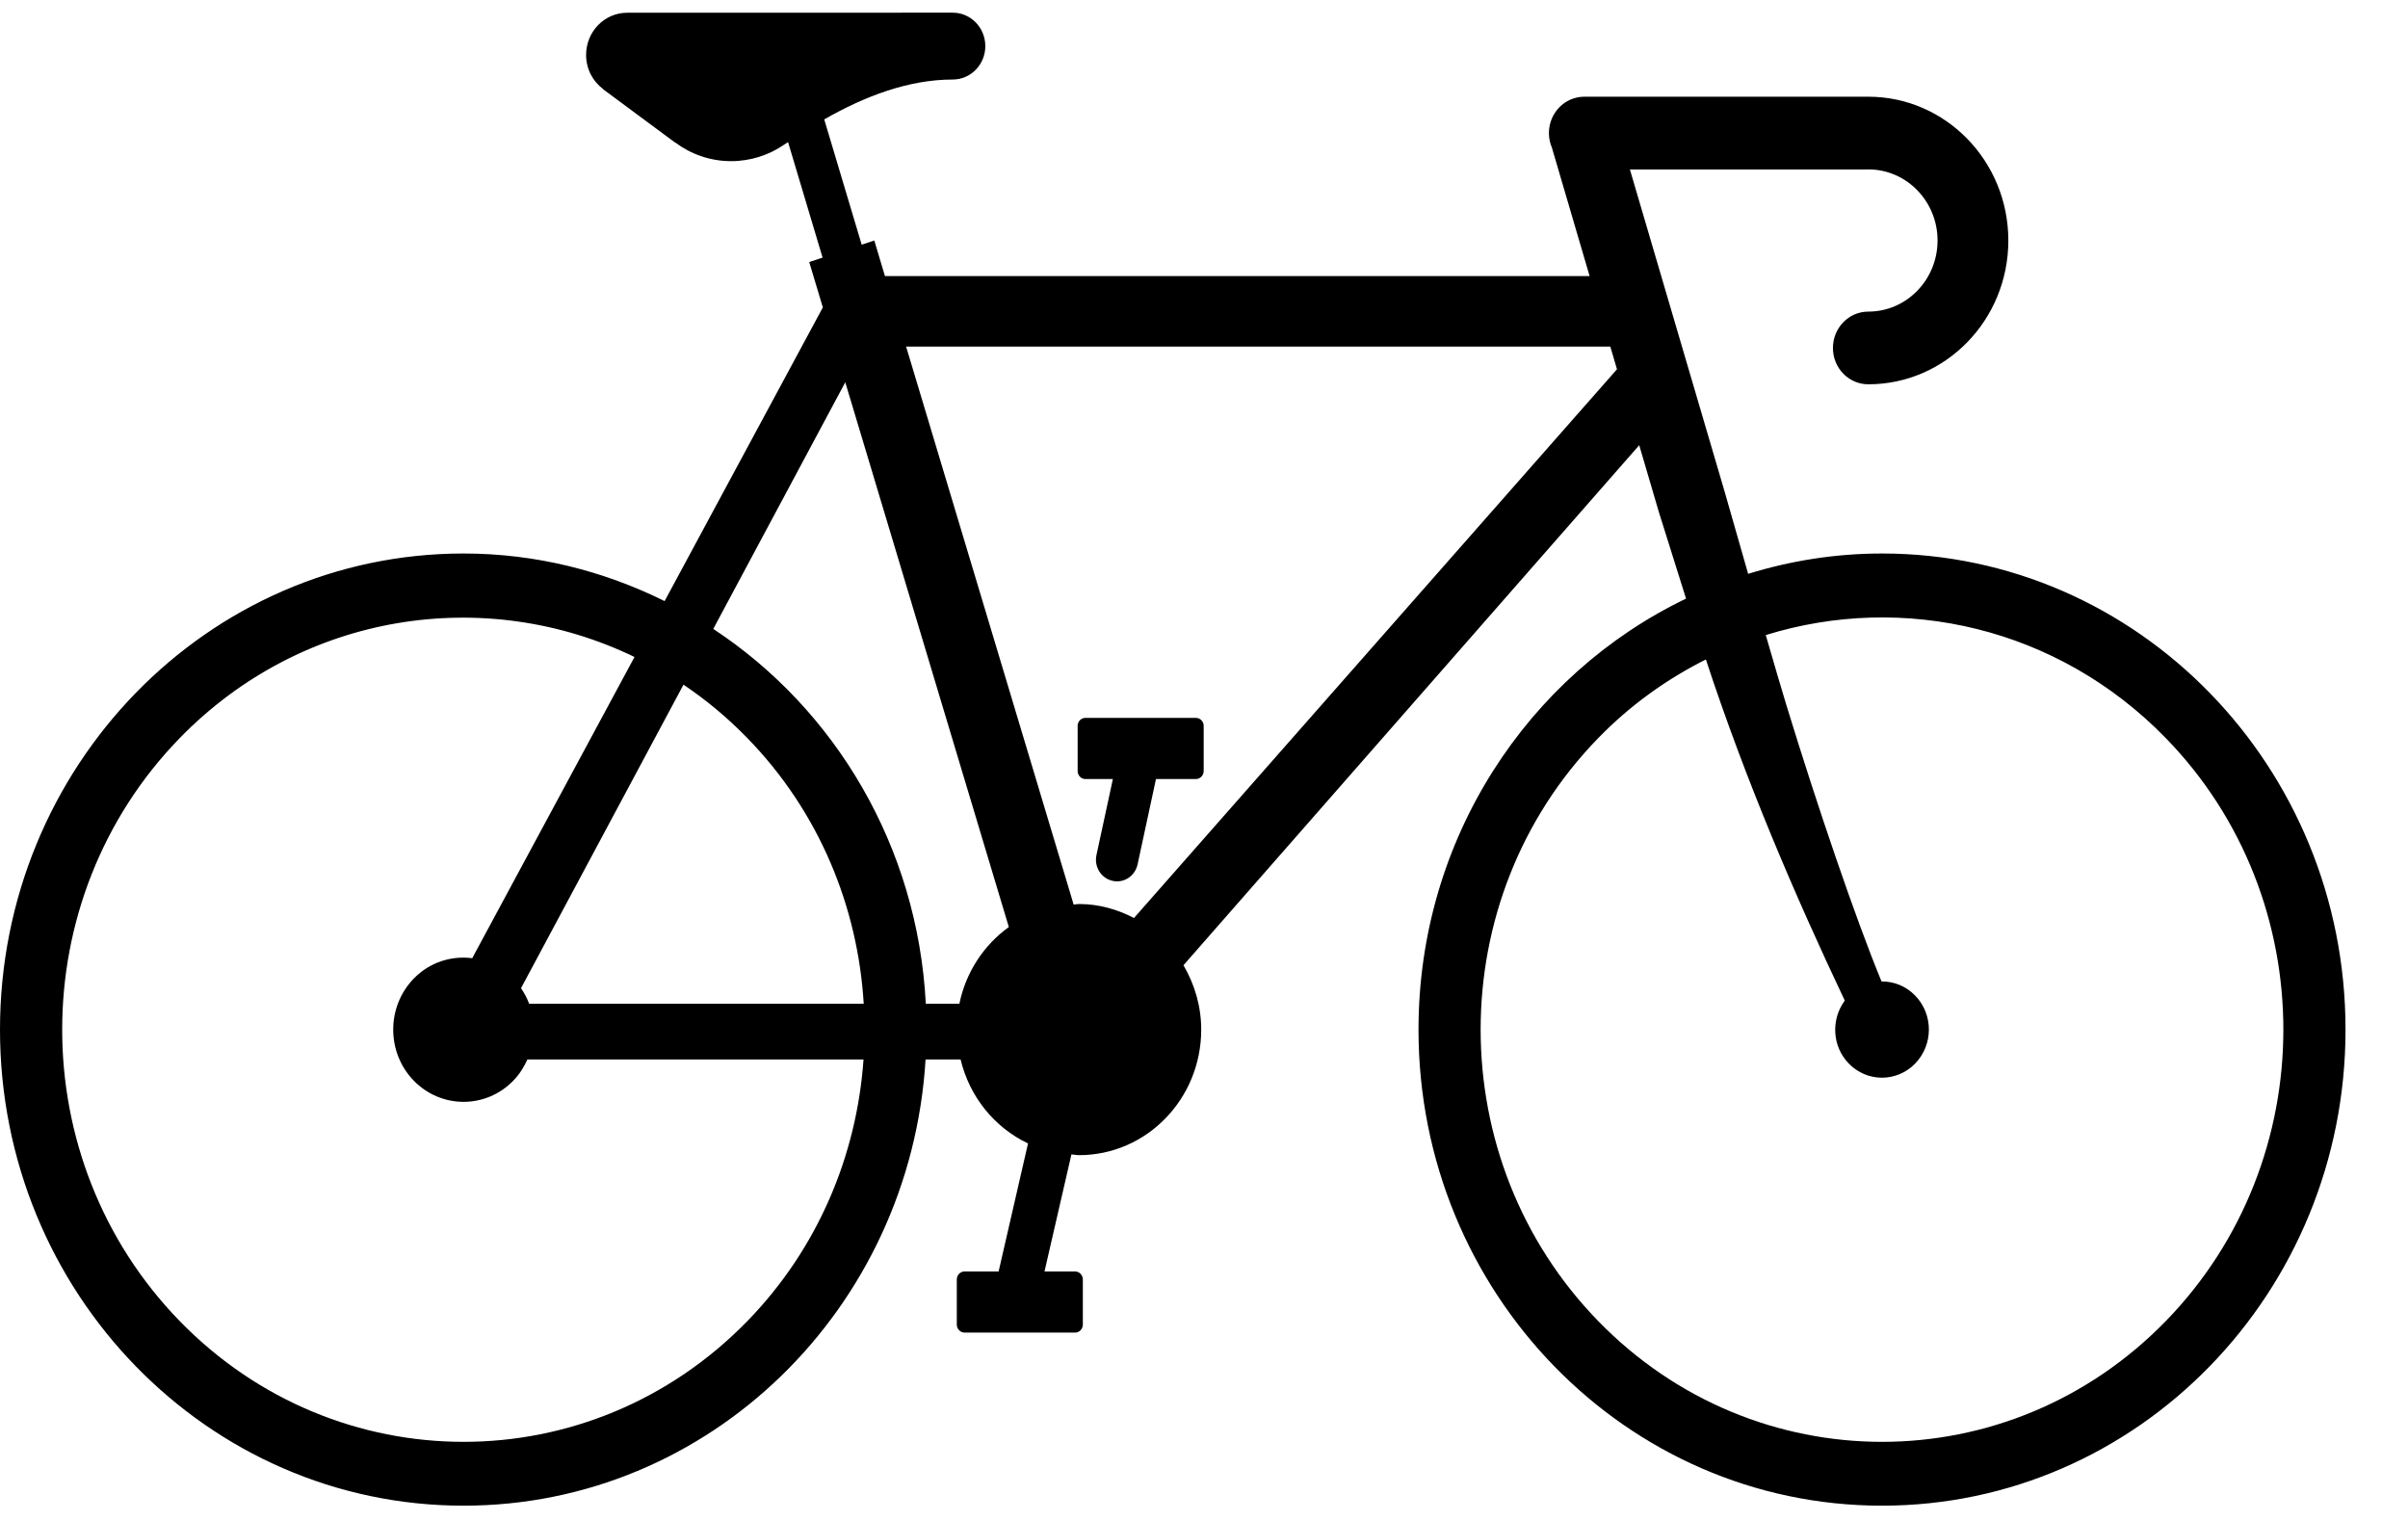 <svg width="38" height="24" viewBox="0 0 38 24" fill="none" xmlns="http://www.w3.org/2000/svg">
<path d="M29.7 8.734C28.965 8.734 28.256 8.848 27.587 9.055C27.386 8.355 27.217 7.762 27.217 7.762C27.217 7.762 26.19 4.268 25.721 2.674H29.483V2.673C30.087 2.673 30.576 3.176 30.576 3.795C30.576 4.414 30.087 4.917 29.483 4.917C29.175 4.917 28.925 5.174 28.925 5.491C28.925 5.808 29.175 6.064 29.483 6.064C30.704 6.064 31.693 5.048 31.693 3.795C31.693 2.542 30.703 1.526 29.483 1.526H25.002C24.693 1.526 24.443 1.783 24.443 2.1C24.443 2.182 24.46 2.259 24.49 2.329L25.085 4.356H13.965L13.797 3.795L13.598 3.861L13.007 1.884C13.648 1.518 14.338 1.255 15.035 1.255C15.319 1.255 15.549 1.019 15.549 0.728C15.549 0.436 15.319 0.2 15.035 0.2L9.898 0.201C9.539 0.201 9.249 0.499 9.249 0.867C9.249 1.089 9.355 1.284 9.518 1.405L9.516 1.407L10.654 2.25L10.655 2.248C10.903 2.433 11.207 2.543 11.538 2.543C11.848 2.543 12.137 2.446 12.377 2.281C12.396 2.268 12.416 2.255 12.436 2.242L12.981 4.065L12.77 4.135L12.985 4.851L10.488 9.485C9.527 9.009 8.453 8.734 7.315 8.734C3.275 8.734 0 12.097 0 16.247C0 20.396 3.275 23.759 7.315 23.759C11.2 23.759 14.368 20.646 14.606 16.718H15.159C15.3 17.309 15.696 17.793 16.223 18.043L15.759 20.063H15.222C15.155 20.063 15.099 20.119 15.099 20.189V20.901C15.099 20.971 15.155 21.028 15.222 21.028H16.965C17.033 21.028 17.088 20.971 17.088 20.901V20.19C17.088 20.12 17.033 20.063 16.965 20.063H16.483L16.908 18.216C16.948 18.218 16.986 18.228 17.027 18.228C18.093 18.228 18.956 17.341 18.956 16.247C18.956 15.874 18.85 15.529 18.676 15.231L25.868 7.025L26.179 8.083C26.179 8.083 26.322 8.54 26.607 9.446C24.115 10.643 22.385 13.233 22.385 16.247C22.385 20.396 25.659 23.759 29.699 23.759C33.739 23.759 37.014 20.396 37.014 16.247C37.014 12.097 33.739 8.734 29.7 8.734ZM13.339 6.032L15.92 14.628C15.527 14.912 15.242 15.339 15.14 15.838H14.61C14.48 13.352 13.178 11.19 11.256 9.924L13.339 6.032ZM7.452 15.12C7.124 15.078 6.782 15.182 6.53 15.441C6.097 15.886 6.097 16.608 6.53 17.053C6.964 17.498 7.667 17.498 8.1 17.053C8.197 16.953 8.269 16.838 8.323 16.718H13.627C13.521 18.222 12.914 19.696 11.794 20.846C9.32 23.387 5.31 23.387 2.836 20.846C0.363 18.306 0.363 14.188 2.836 11.647C4.778 9.653 7.664 9.231 10.013 10.367L7.452 15.12ZM8.35 15.838C8.318 15.752 8.275 15.671 8.222 15.593L10.786 10.804C11.142 11.044 11.481 11.324 11.794 11.647C12.93 12.813 13.538 14.312 13.63 15.838H8.35ZM17.895 14.486C17.633 14.349 17.341 14.265 17.028 14.265C16.999 14.265 16.972 14.272 16.943 14.274L14.299 5.469H25.412L25.517 5.827L17.895 14.486ZM29.176 16.783C29.465 17.08 29.933 17.08 30.222 16.783C30.511 16.487 30.512 16.006 30.222 15.709C30.076 15.558 29.883 15.485 29.692 15.487C29.283 14.498 28.677 12.717 28.186 11.112C28.117 10.886 27.997 10.477 27.865 10.021C30.027 9.351 32.469 9.891 34.178 11.647C36.652 14.187 36.651 18.306 34.178 20.846C31.704 23.387 27.695 23.387 25.221 20.846C22.747 18.305 22.747 14.187 25.221 11.647C25.73 11.123 26.307 10.714 26.92 10.406C27.55 12.325 28.332 14.142 29.112 15.789C28.892 16.087 28.911 16.512 29.176 16.783Z" fill="black"/>
<path d="M18.872 11.328H17.129C17.061 11.328 17.006 11.384 17.006 11.454L17.006 12.166C17.006 12.236 17.061 12.293 17.129 12.293H17.562L17.303 13.492C17.263 13.676 17.376 13.859 17.556 13.899C17.735 13.941 17.912 13.824 17.952 13.64L18.242 12.293H18.872C18.939 12.293 18.995 12.236 18.995 12.166V11.454C18.995 11.384 18.94 11.328 18.872 11.328Z" fill="black"/>
</svg>
